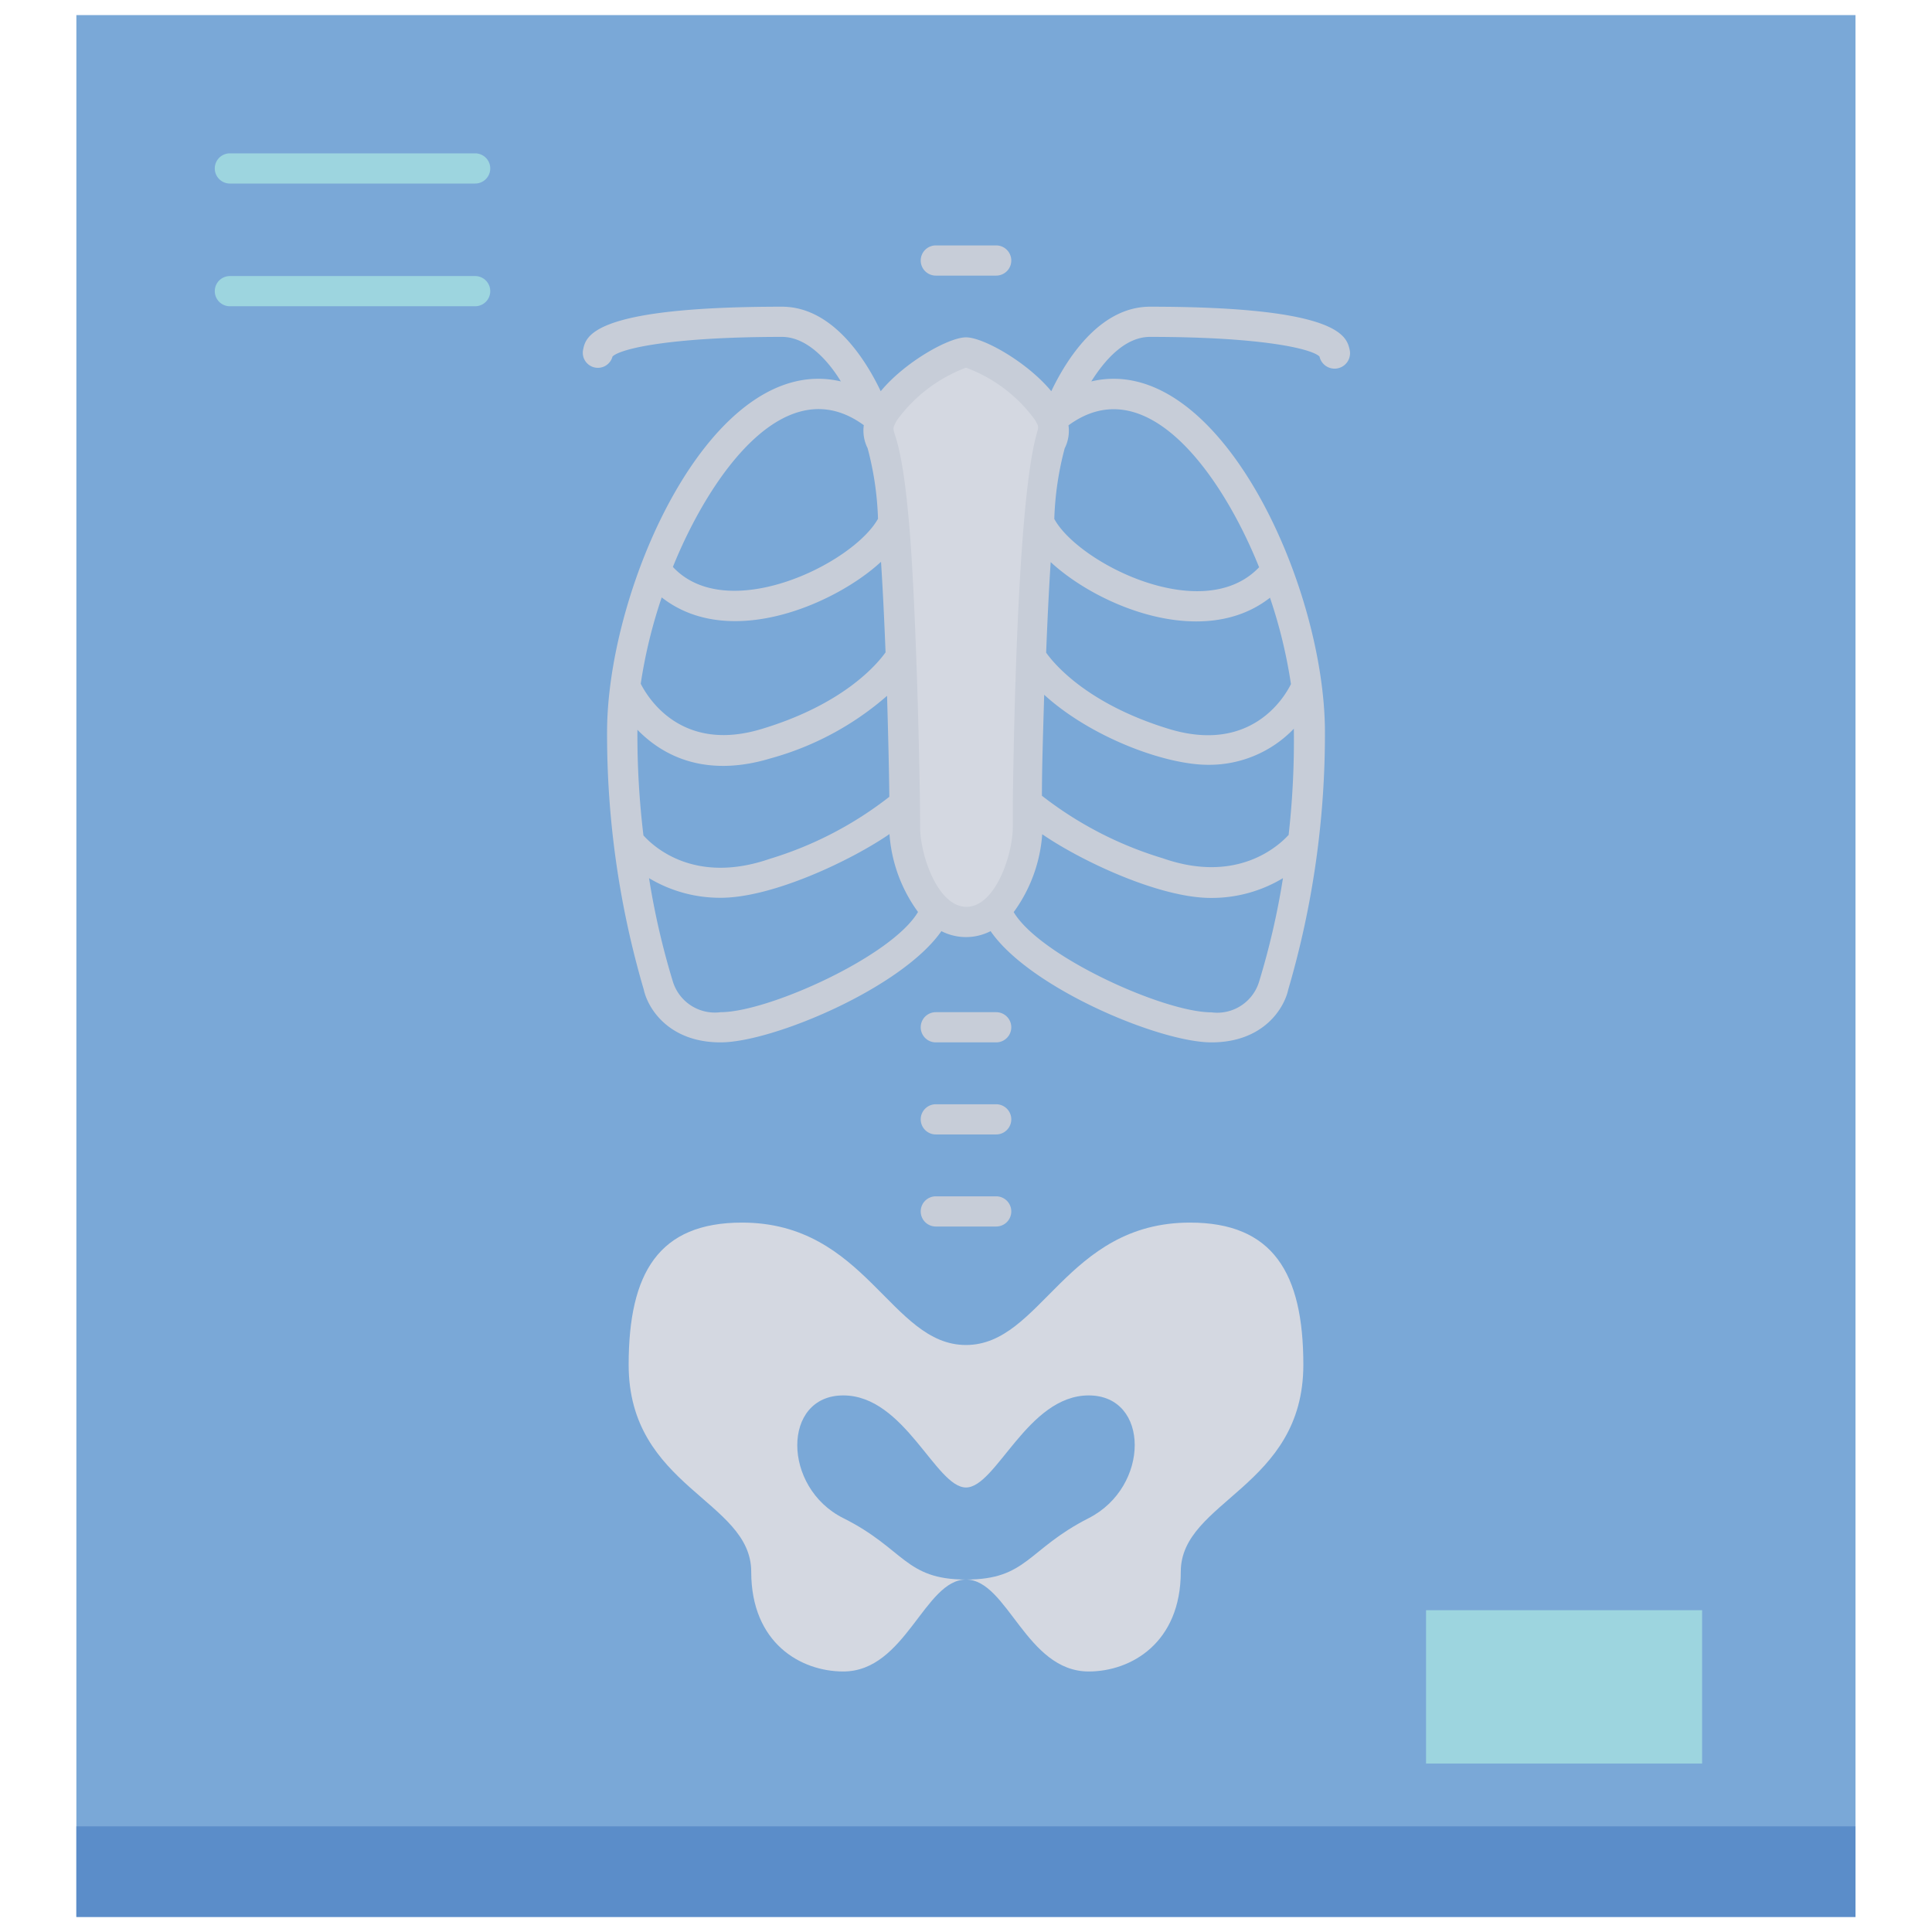 <svg xmlns="http://www.w3.org/2000/svg" viewBox="0 0 128 128"><defs><style>.cls-1{fill:#7aa8d7;}.cls-2{fill:#d4d8e1;}.cls-3{fill:#5b8dc9;}.cls-4{fill:#c7cdd8;}.cls-5{fill:#9dd5df;}</style></defs><title>Xray</title><g id="Xray"><rect class="cls-1" x="5.06" y="1" width="117.87" height="126"/><path class="cls-2" d="M69.63,29.24a21.79,21.79,0,0,0-.82,5.31h0c-.21,2.61-.37,5.82-.49,8.95-.14,3.73-.21,7.35-.24,9.68,0,.63,0,1.17,0,1.59A8.5,8.5,0,0,1,66,60.24a2.73,2.73,0,0,1-3.94,0,8.5,8.5,0,0,1-2.1-5.46c0-4.55-.41-23.25-1.56-25.54S62.8,23.35,64,23.35,70.83,26.85,69.63,29.24Z"/><path class="cls-2" d="M86.35,90.42c0,8.13-8.12,9-8.12,13.71s-3.29,6.61-6.1,6.61c-4.15,0-5.38-6.09-8.13-6.09,4.06,0,4.06-2,8.13-4.07s4.06-8.13,0-8.13S66,98.55,64,98.55s-4.06-6.1-8.13-6.1-4.06,6.1,0,8.13,4.07,4.07,8.13,4.07c-2.75,0-4,6.09-8.13,6.09-2.81,0-6.1-1.87-6.1-6.61s-8.12-5.58-8.12-13.71c0-6.1,2-9.42,7.51-9.42C57.38,81,59,89.11,64,89.11S70.62,81,78.84,81C84.32,81,86.35,84.32,86.35,90.42Z"/><rect class="cls-3" x="5.06" y="121" width="117.87" height="6"/><path class="cls-4" d="M76.19,20.32c-3.42,0-5.62,3.66-6.54,5.6C68.07,24,65.15,22.35,64,22.35S59.93,24,58.35,25.92c-.92-1.94-3.12-5.6-6.54-5.6-12.69,0-13,2-13.18,2.86a1,1,0,0,0,1.95.44c.54-.53,3.91-1.3,11.23-1.3,1.59,0,3,1.47,3.9,2.95-8.55-2-15.49,13.63-15.49,23.24a60.07,60.07,0,0,0,2.43,17.05c.27,1.25,1.66,3.5,5.09,3.5s12-3.6,14.63-7.37a3.57,3.57,0,0,0,3.26,0c2.59,3.77,11.19,7.37,14.63,7.37s4.82-2.25,5.09-3.5a60.07,60.07,0,0,0,2.43-17.05c0-9.77-7.06-25.23-15.48-23.24.9-1.43,2.24-2.95,3.89-2.95,7.32,0,10.69.77,11.23,1.3a1,1,0,0,0,2-.44C89.22,22.33,88.88,20.32,76.19,20.32Zm9.34,25c-.49,1-2.72,4.56-8,3-5.47-1.65-7.69-4.33-8.22-5.08.08-2.07.18-4.13.3-6,3.25,3,10.18,5.77,14.53,2.36A33,33,0,0,1,85.53,45.33Zm-.16,10c-.66.72-3.41,3.27-8.34,1.54a24.49,24.49,0,0,1-8-4.14c0-1.92.08-4.25.15-6.69,3.08,2.81,8,4.64,10.86,4.64a7.77,7.77,0,0,0,5.68-2.39A56,56,0,0,1,85.37,55.36ZM59.42,27.85A10,10,0,0,1,64,24.36a9.84,9.84,0,0,1,4.59,3.49c.78,1.44-1.09-2.34-1.49,25.27,0,0,0,1.61,0,1.66,0,1.87-1.17,5.3-3.07,5.3s-3.07-3.43-3.07-5.3c0-3.51-.28-15.23-.75-20.31C59.6,27.57,58.8,29,59.42,27.85ZM42.63,55.35a55.76,55.76,0,0,1-.4-7c2.4,2.45,5.52,2.89,8.8,1.9a19.63,19.63,0,0,0,7.74-4.15c.07,2.44.13,4.77.15,6.69A24.3,24.3,0,0,1,51,56.9C46,58.63,43.29,56.08,42.63,55.35Zm1.21-15.77c4.52,3.54,11.59.37,14.53-2.36.12,1.87.22,3.93.3,6-.54.76-2.76,3.44-8.22,5.08-5.26,1.59-7.49-2-8-3A33,33,0,0,1,43.84,39.58ZM57.23,28.17a2.58,2.58,0,0,0,.25,1.52,20.51,20.51,0,0,1,.69,4.68c-1.68,3-10,7.05-13.59,3.19C47,31.57,52,24.35,57.23,28.17ZM47.74,67.06A2.91,2.91,0,0,1,44.57,65,50.45,50.45,0,0,1,43,58.18a9.15,9.15,0,0,0,4.76,1.3c3.39,0,8.58-2.44,11.17-4.22a9.94,9.94,0,0,0,1.89,5.16C59.1,63.35,50.9,67.06,47.74,67.06ZM83.43,65a2.9,2.9,0,0,1-3.17,2.07c-3.16,0-11.36-3.71-13.1-6.64a9.94,9.94,0,0,0,1.89-5.16c2.62,1.8,7.79,4.22,11.17,4.22A9.15,9.15,0,0,0,85,58.18,50.45,50.45,0,0,1,83.43,65Zm0-27.43c-3.71,3.93-12-.27-13.58-3.19a20.51,20.51,0,0,1,.69-4.68,2.58,2.58,0,0,0,.25-1.52C76,24.36,81,31.56,83.41,37.56Z"/><path class="cls-4" d="M62,18.26H66a1,1,0,0,0,0-2H62A1,1,0,0,0,62,18.26Z"/><path class="cls-4" d="M62,69.06H66a1,1,0,0,0,0-2H62A1,1,0,0,0,62,69.06Z"/><path class="cls-4" d="M62,75.16H66a1,1,0,0,0,0-2H62A1,1,0,0,0,62,75.16Z"/><path class="cls-4" d="M62,81.26H66a1,1,0,0,0,0-2H62A1,1,0,0,0,62,81.26Z"/><path class="cls-5" d="M31.48,12.16H15.23a1,1,0,0,1,0-2H31.48A1,1,0,0,1,31.48,12.16Z"/><path class="cls-5" d="M31.48,20.29H15.23a1,1,0,0,1,0-2H31.48A1,1,0,0,1,31.48,20.29Z"/><rect class="cls-5" x="94.48" y="106.68" width="18.29" height="10.16"/></g></svg>
